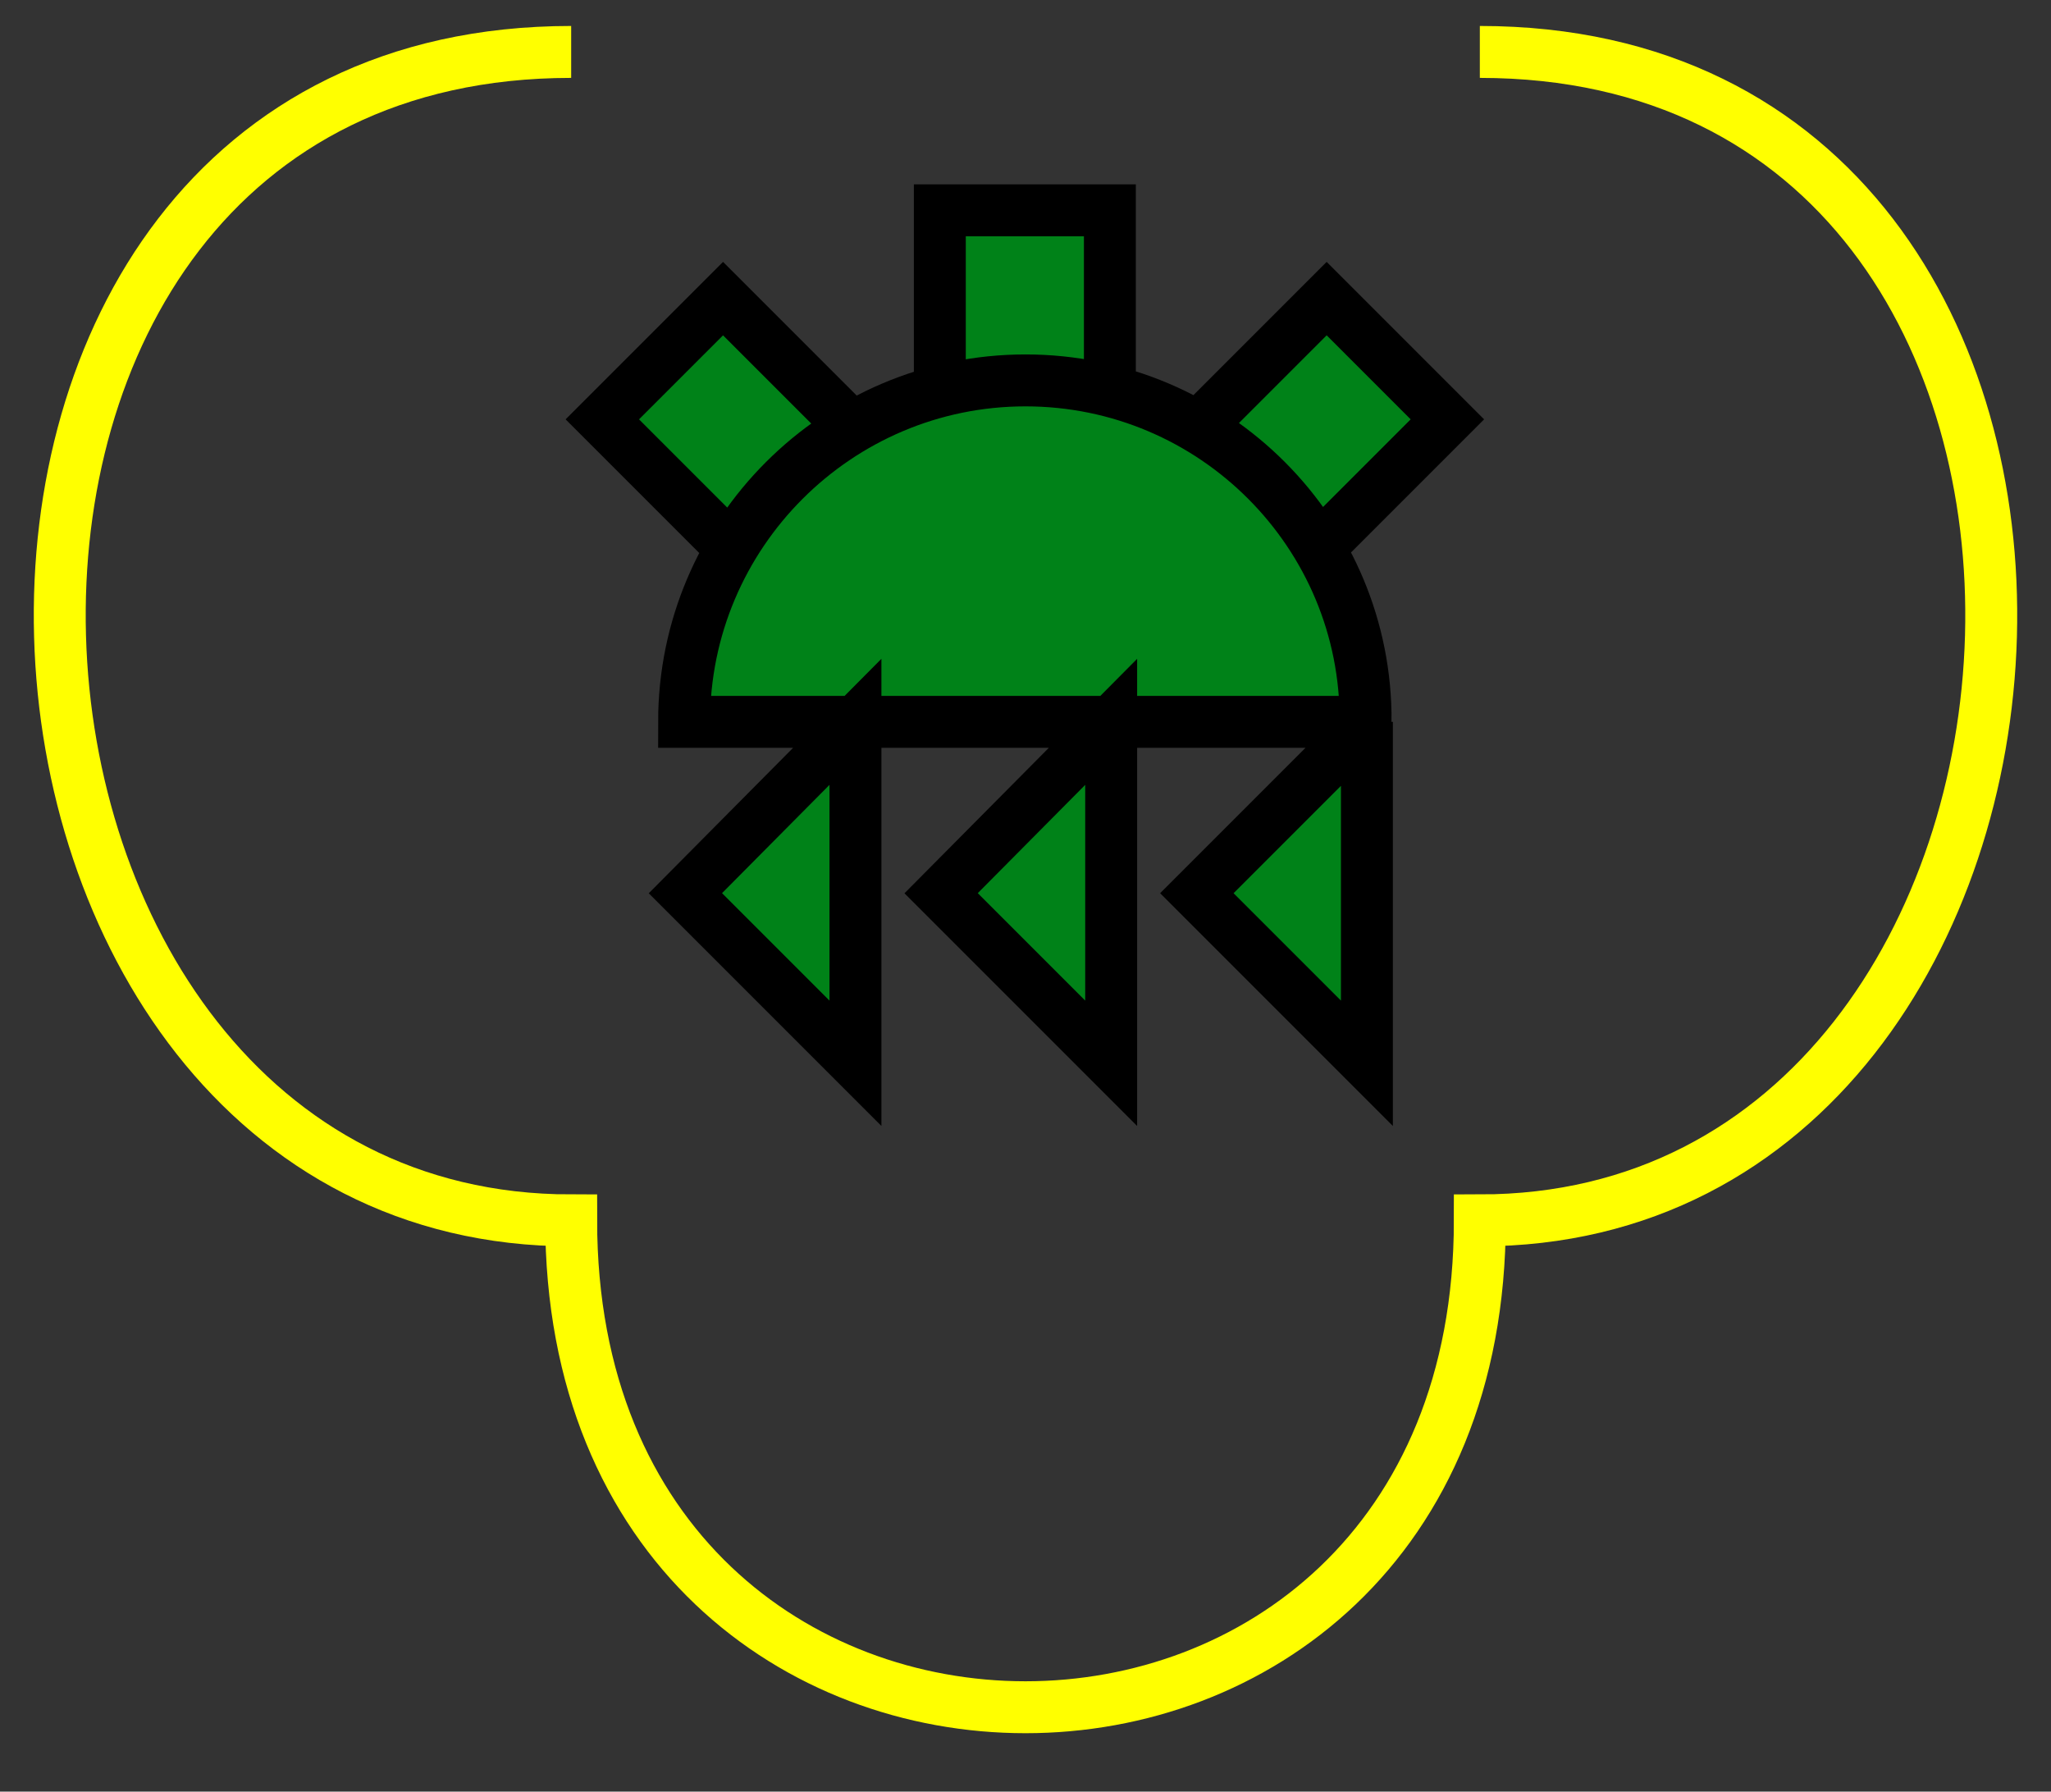 <svg xmlns="http://www.w3.org/2000/svg" version="1.2" baseProfile="tiny" width="404.48" height="353.28" viewBox="21 46 158 138"><rect x="21" y="46" width="158" height="138" fill="#333333" stroke="none"/><path d="m 65,50 c -55,0 -50,90 0,90 0,50 70,50 70,0 50,0 55,-90 0,-90" stroke-width="4" stroke="rgb(255, 255, 0)" fill="none" fill-opacity="1" ></path><path d="m 106.6,101.6 0,26.3 -13.1,-13.1 z m -19.7,0 0,26.3 -13.1,-13.1 z m 39.4,0 0,26.3 -13.1,-13.1 13.1,-13.1 M 100,75.3 c -14.5,0 -26.3,11.8 -26.3,26.3 l 52.5,0 C 126.3,87.1 114.5,75.3 100,75.3 z m -6.6,0 0,-13.1 13.1,0 0,13.1 m -29.8,12.3 -9.3,-9.3 9.3,-9.3 9.3,9.3 m 27.9,0 9.3,-9.3 9.3,9.3 -9.3,9.3" stroke-width="4" stroke="black" fill="rgb(0, 130, 24)" ></path></svg>